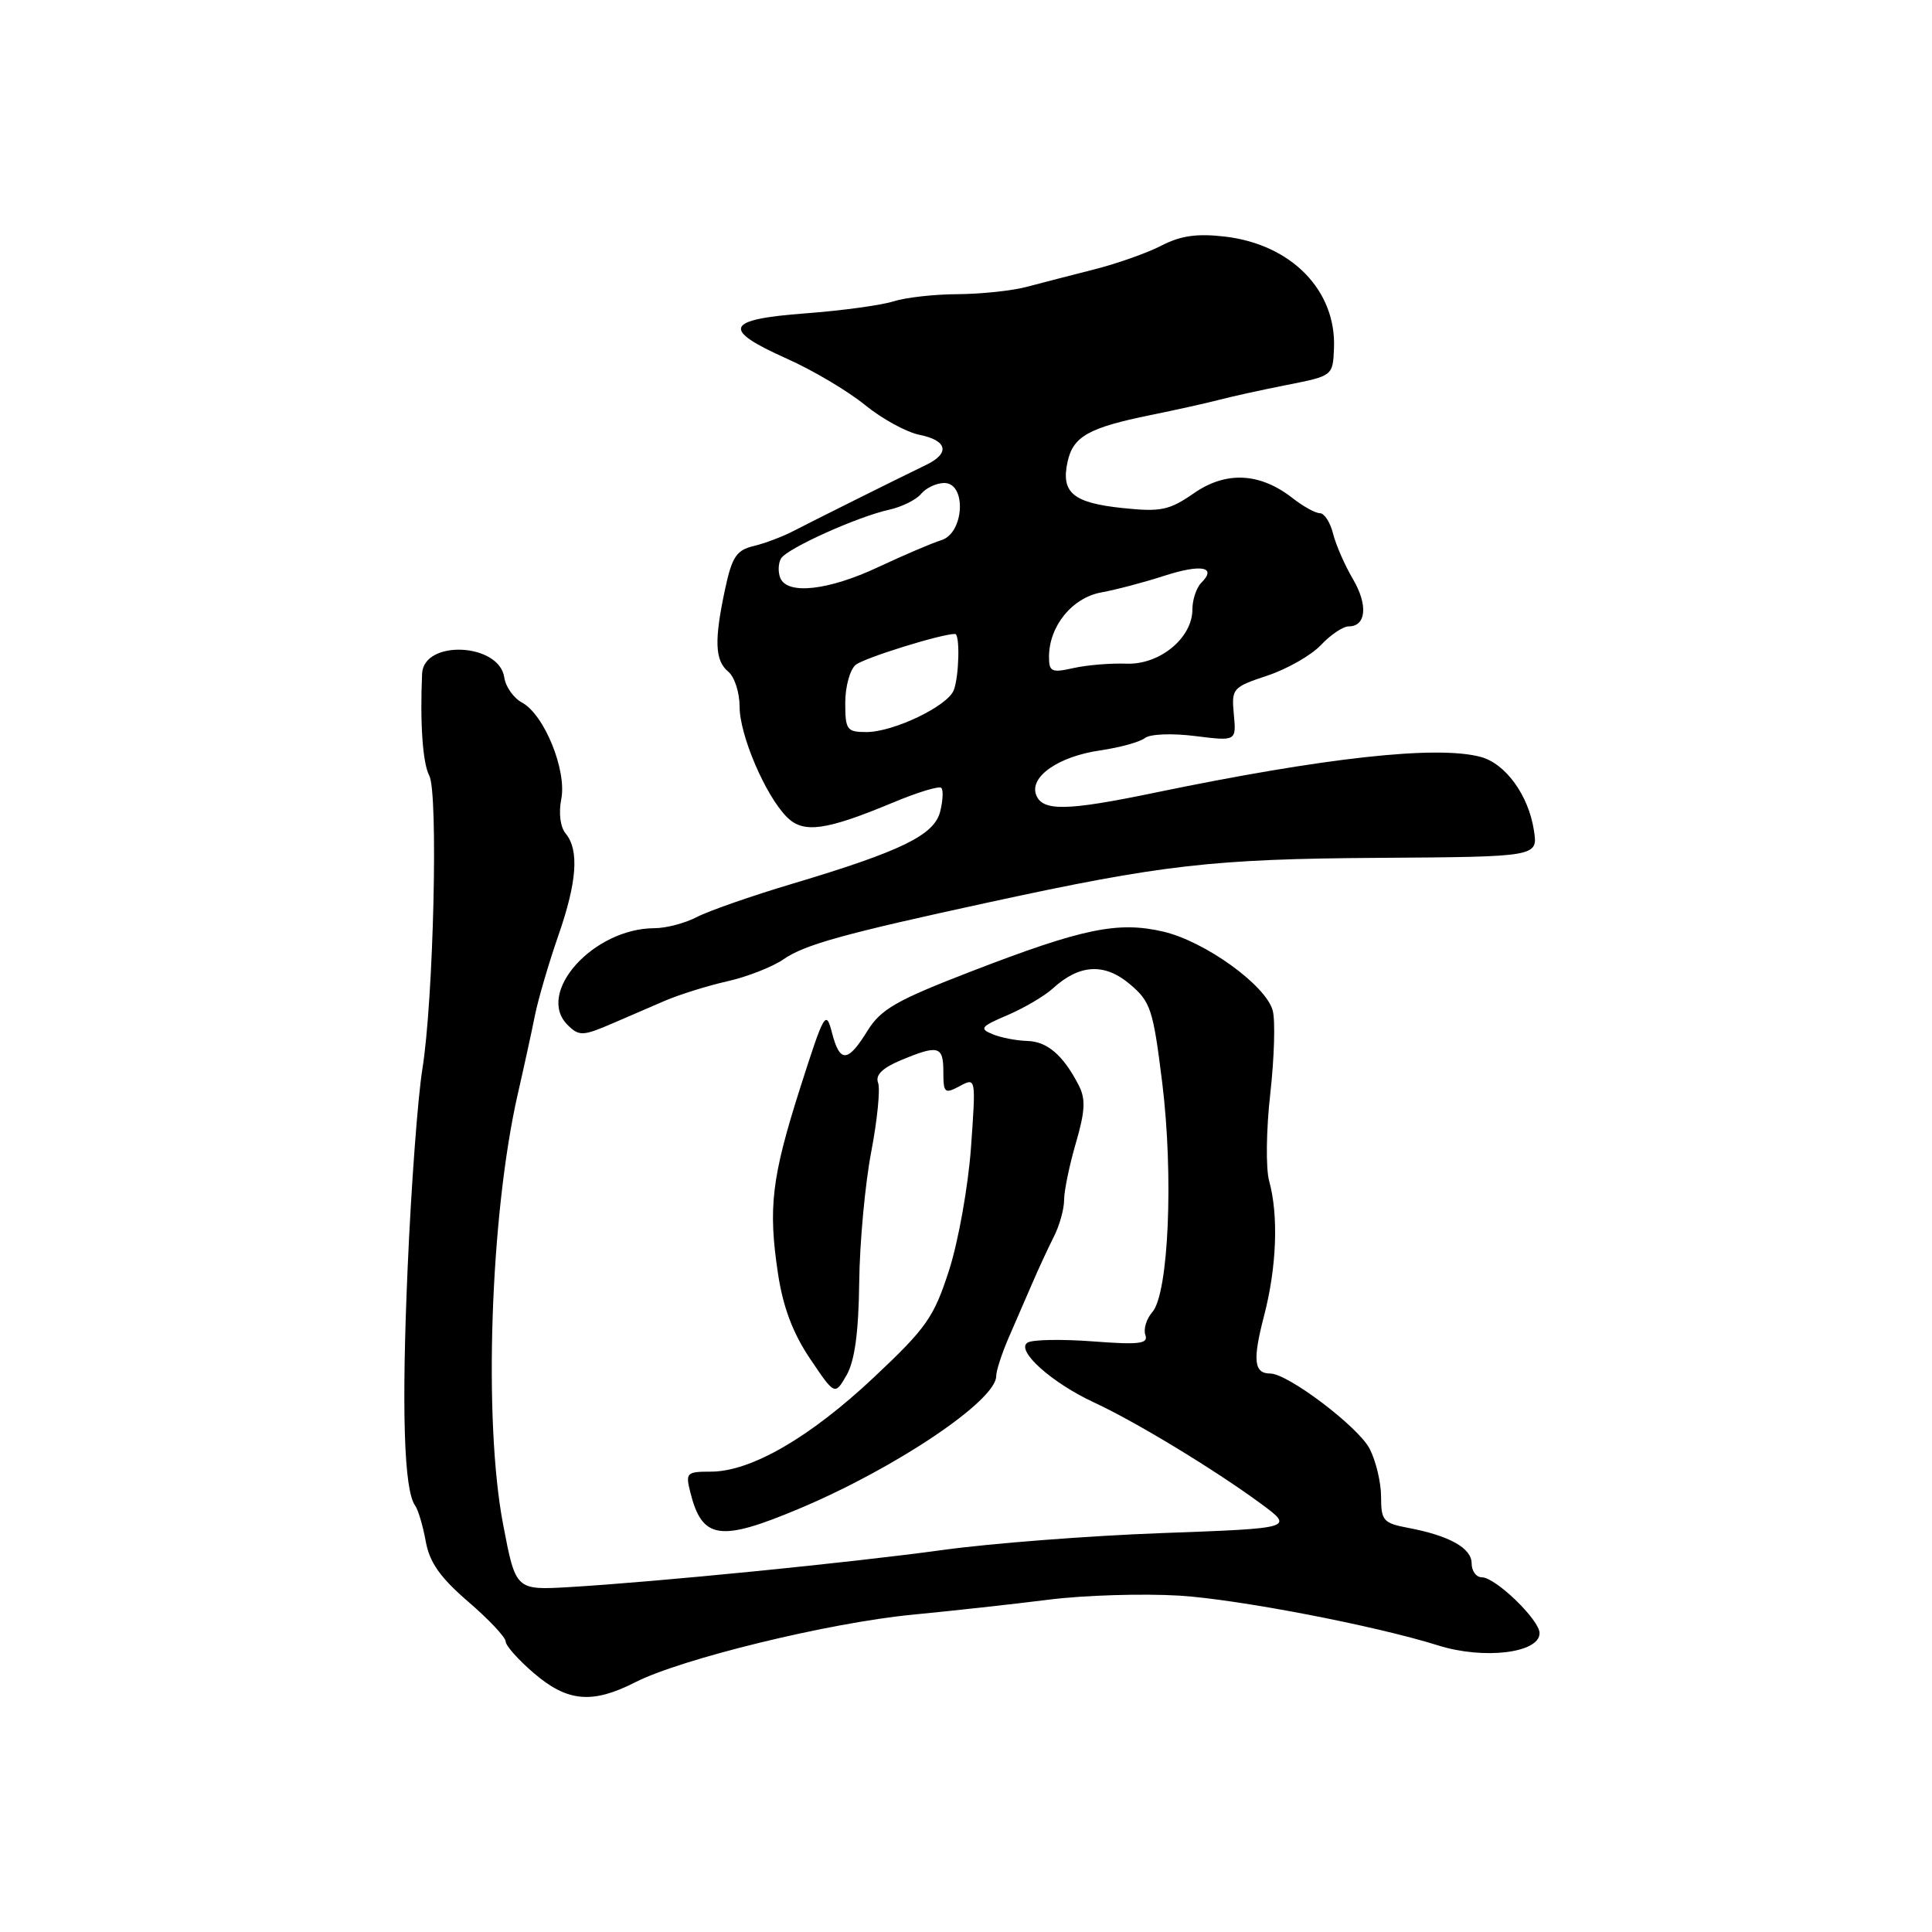 <?xml version="1.0" encoding="UTF-8" standalone="no"?>
<!DOCTYPE svg PUBLIC "-//W3C//DTD SVG 1.1//EN" "http://www.w3.org/Graphics/SVG/1.1/DTD/svg11.dtd" >
<svg xmlns="http://www.w3.org/2000/svg" xmlns:xlink="http://www.w3.org/1999/xlink" version="1.1" viewBox="0 0 256 256">
 <g >
 <path fill="currentColor"
d=" M 84.19 222.90 C 90.28 219.80 109.82 215.03 120.85 213.96 C 126.16 213.45 134.32 212.55 139.00 211.96 C 143.68 211.37 151.45 211.14 156.28 211.43 C 164.10 211.92 182.24 215.41 190.57 218.03 C 196.61 219.93 204.00 219.04 204.00 216.40 C 204.00 214.65 198.16 209.00 196.35 209.00 C 195.61 209.00 195.00 208.17 195.00 207.16 C 195.00 205.13 192.05 203.48 186.59 202.45 C 183.30 201.83 183.00 201.49 183.00 198.34 C 183.00 196.45 182.32 193.58 181.48 191.96 C 179.98 189.06 170.65 182.00 168.32 182.00 C 166.15 182.00 165.96 180.25 167.49 174.37 C 169.17 167.94 169.43 161.04 168.17 156.49 C 167.71 154.84 167.78 149.66 168.32 144.90 C 168.85 140.16 169.00 135.21 168.64 133.90 C 167.74 130.55 159.63 124.71 154.12 123.44 C 148.12 122.05 143.46 123.02 128.76 128.69 C 118.73 132.56 116.72 133.72 114.93 136.61 C 112.32 140.83 111.28 140.88 110.23 136.80 C 109.45 133.78 109.20 134.22 106.06 144.05 C 102.24 156.04 101.76 160.01 103.10 168.84 C 103.77 173.23 105.07 176.67 107.34 180.04 C 110.62 184.91 110.62 184.91 112.18 182.21 C 113.25 180.33 113.77 176.57 113.85 169.92 C 113.91 164.65 114.63 156.87 115.44 152.64 C 116.25 148.41 116.66 144.28 116.35 143.47 C 115.96 142.46 116.92 141.51 119.36 140.49 C 124.35 138.41 125.00 138.58 125.00 142.04 C 125.00 144.83 125.17 144.98 127.16 143.92 C 129.32 142.76 129.32 142.76 128.66 152.07 C 128.29 157.18 126.99 164.49 125.76 168.30 C 123.75 174.55 122.77 175.95 115.79 182.51 C 107.33 190.47 99.50 195.00 94.20 195.00 C 90.97 195.00 90.82 195.15 91.47 197.74 C 93.04 203.99 95.36 204.34 105.91 199.90 C 118.69 194.53 132.00 185.58 132.00 182.35 C 132.00 181.64 132.74 179.37 133.64 177.28 C 134.55 175.20 135.97 171.93 136.80 170.00 C 137.63 168.07 138.91 165.31 139.65 163.85 C 140.39 162.39 141.00 160.21 141.00 159.00 C 141.00 157.79 141.70 154.40 142.56 151.45 C 143.80 147.19 143.87 145.62 142.93 143.79 C 140.86 139.80 138.77 138.00 136.10 137.93 C 134.67 137.89 132.60 137.49 131.50 137.03 C 129.73 136.30 129.97 136.01 133.50 134.51 C 135.70 133.57 138.40 131.98 139.50 130.98 C 143.02 127.76 146.34 127.57 149.69 130.39 C 152.47 132.73 152.79 133.71 154.00 143.46 C 155.52 155.78 154.85 171.38 152.69 173.86 C 151.90 174.76 151.49 176.13 151.77 176.90 C 152.18 178.06 150.95 178.21 144.80 177.74 C 140.69 177.43 136.80 177.50 136.16 177.90 C 134.53 178.91 139.34 183.23 145.00 185.85 C 150.45 188.37 160.87 194.69 167.00 199.19 C 171.50 202.50 171.50 202.50 154.00 203.14 C 144.38 203.49 131.32 204.50 125.00 205.37 C 112.63 207.07 86.93 209.62 75.42 210.30 C 68.33 210.71 68.33 210.71 66.67 202.02 C 64.04 188.31 64.96 161.01 68.60 145.00 C 69.42 141.43 70.45 136.70 70.89 134.50 C 71.34 132.30 72.73 127.58 73.97 124.00 C 76.46 116.87 76.77 112.63 74.94 110.43 C 74.24 109.58 74.01 107.72 74.37 105.89 C 75.13 102.09 72.11 94.66 69.16 93.09 C 68.05 92.49 67.00 91.00 66.82 89.77 C 66.16 85.19 56.13 84.72 55.93 89.27 C 55.64 95.80 56.01 101.15 56.88 102.77 C 58.09 105.04 57.45 132.46 55.96 141.70 C 55.36 145.44 54.48 157.23 54.02 167.89 C 53.19 186.83 53.53 197.49 55.01 199.50 C 55.41 200.05 56.04 202.18 56.41 204.23 C 56.92 207.03 58.31 209.02 62.04 212.23 C 64.77 214.58 67.00 216.95 67.00 217.50 C 67.00 218.05 68.69 219.95 70.75 221.71 C 75.19 225.52 78.49 225.81 84.19 222.90 Z  M 81.22 135.58 C 83.02 134.80 86.10 133.48 88.05 132.63 C 90.00 131.79 93.74 130.62 96.36 130.03 C 98.99 129.44 102.34 128.13 103.82 127.11 C 106.62 125.17 111.77 123.74 131.00 119.57 C 153.99 114.58 160.67 113.81 182.65 113.67 C 203.80 113.53 203.80 113.53 203.25 110.02 C 202.53 105.35 199.49 101.17 196.18 100.29 C 190.36 98.74 175.56 100.37 153.00 105.04 C 141.35 107.46 138.14 107.52 137.30 105.34 C 136.37 102.93 140.25 100.23 145.79 99.43 C 148.38 99.05 151.04 98.32 151.70 97.80 C 152.37 97.26 155.27 97.14 158.36 97.53 C 163.82 98.21 163.82 98.21 163.49 94.66 C 163.17 91.22 163.31 91.06 167.94 89.52 C 170.56 88.65 173.76 86.82 175.03 85.47 C 176.31 84.11 177.96 83.00 178.71 83.00 C 181.03 83.00 181.29 80.16 179.27 76.73 C 178.20 74.92 177.02 72.22 176.64 70.72 C 176.27 69.22 175.48 68.00 174.89 68.00 C 174.30 68.00 172.69 67.11 171.31 66.03 C 166.98 62.63 162.49 62.39 158.22 65.34 C 154.93 67.62 153.84 67.85 148.76 67.32 C 142.17 66.63 140.56 65.28 141.46 61.18 C 142.20 57.82 144.25 56.67 152.50 54.99 C 155.80 54.32 159.85 53.42 161.50 52.99 C 163.15 52.55 167.22 51.66 170.55 51.00 C 176.59 49.81 176.61 49.80 176.76 46.15 C 177.08 38.50 171.13 32.39 162.32 31.35 C 158.64 30.92 156.48 31.22 153.95 32.52 C 152.08 33.49 148.06 34.92 145.02 35.69 C 141.99 36.46 137.93 37.51 136.00 38.02 C 134.07 38.53 129.98 38.96 126.90 38.98 C 123.82 38.99 119.99 39.42 118.40 39.93 C 116.80 40.44 111.56 41.16 106.75 41.52 C 96.07 42.32 95.53 43.62 104.25 47.52 C 107.69 49.05 112.34 51.81 114.60 53.65 C 116.85 55.49 120.11 57.27 121.85 57.62 C 125.53 58.36 125.92 60.05 122.74 61.59 C 118.77 63.51 107.58 69.09 105.00 70.43 C 103.62 71.14 101.30 72.01 99.83 72.36 C 97.59 72.90 96.99 73.80 96.08 78.05 C 94.62 84.87 94.72 87.52 96.50 89.00 C 97.33 89.68 98.00 91.77 98.00 93.63 C 98.00 97.42 101.43 105.43 104.27 108.27 C 106.47 110.47 109.41 110.06 118.36 106.33 C 121.58 104.98 124.45 104.11 124.73 104.40 C 125.01 104.68 124.94 106.09 124.58 107.53 C 123.80 110.65 119.48 112.77 105.03 117.09 C 99.59 118.71 93.87 120.71 92.32 121.52 C 90.77 122.33 88.25 122.99 86.72 122.99 C 78.62 123.01 70.95 131.55 75.20 135.80 C 76.72 137.32 77.22 137.31 81.22 135.58 Z  M 112.00 93.12 C 112.00 90.99 112.62 88.73 113.38 88.10 C 114.49 87.18 124.71 84.00 126.55 84.00 C 127.22 84.00 127.09 89.59 126.38 91.45 C 125.57 93.56 118.40 97.00 114.81 97.00 C 112.21 97.00 112.00 96.71 112.00 93.12 Z  M 139.00 87.03 C 139.00 82.98 142.05 79.21 145.92 78.50 C 147.89 78.14 151.65 77.15 154.29 76.29 C 159.19 74.71 161.29 75.11 159.18 77.22 C 158.53 77.87 158.00 79.46 158.00 80.75 C 158.00 84.54 153.66 88.11 149.25 87.94 C 147.19 87.86 144.04 88.12 142.25 88.52 C 139.34 89.17 139.00 89.02 139.00 87.03 Z  M 103.38 76.55 C 103.07 75.75 103.13 74.60 103.50 73.99 C 104.33 72.65 113.63 68.46 117.82 67.54 C 119.49 67.17 121.40 66.23 122.05 65.44 C 122.71 64.65 124.09 64.00 125.12 64.00 C 128.10 64.00 127.77 70.62 124.75 71.57 C 123.51 71.95 119.76 73.56 116.40 75.13 C 109.75 78.26 104.27 78.86 103.38 76.55 Z "/>
</g>
</svg>